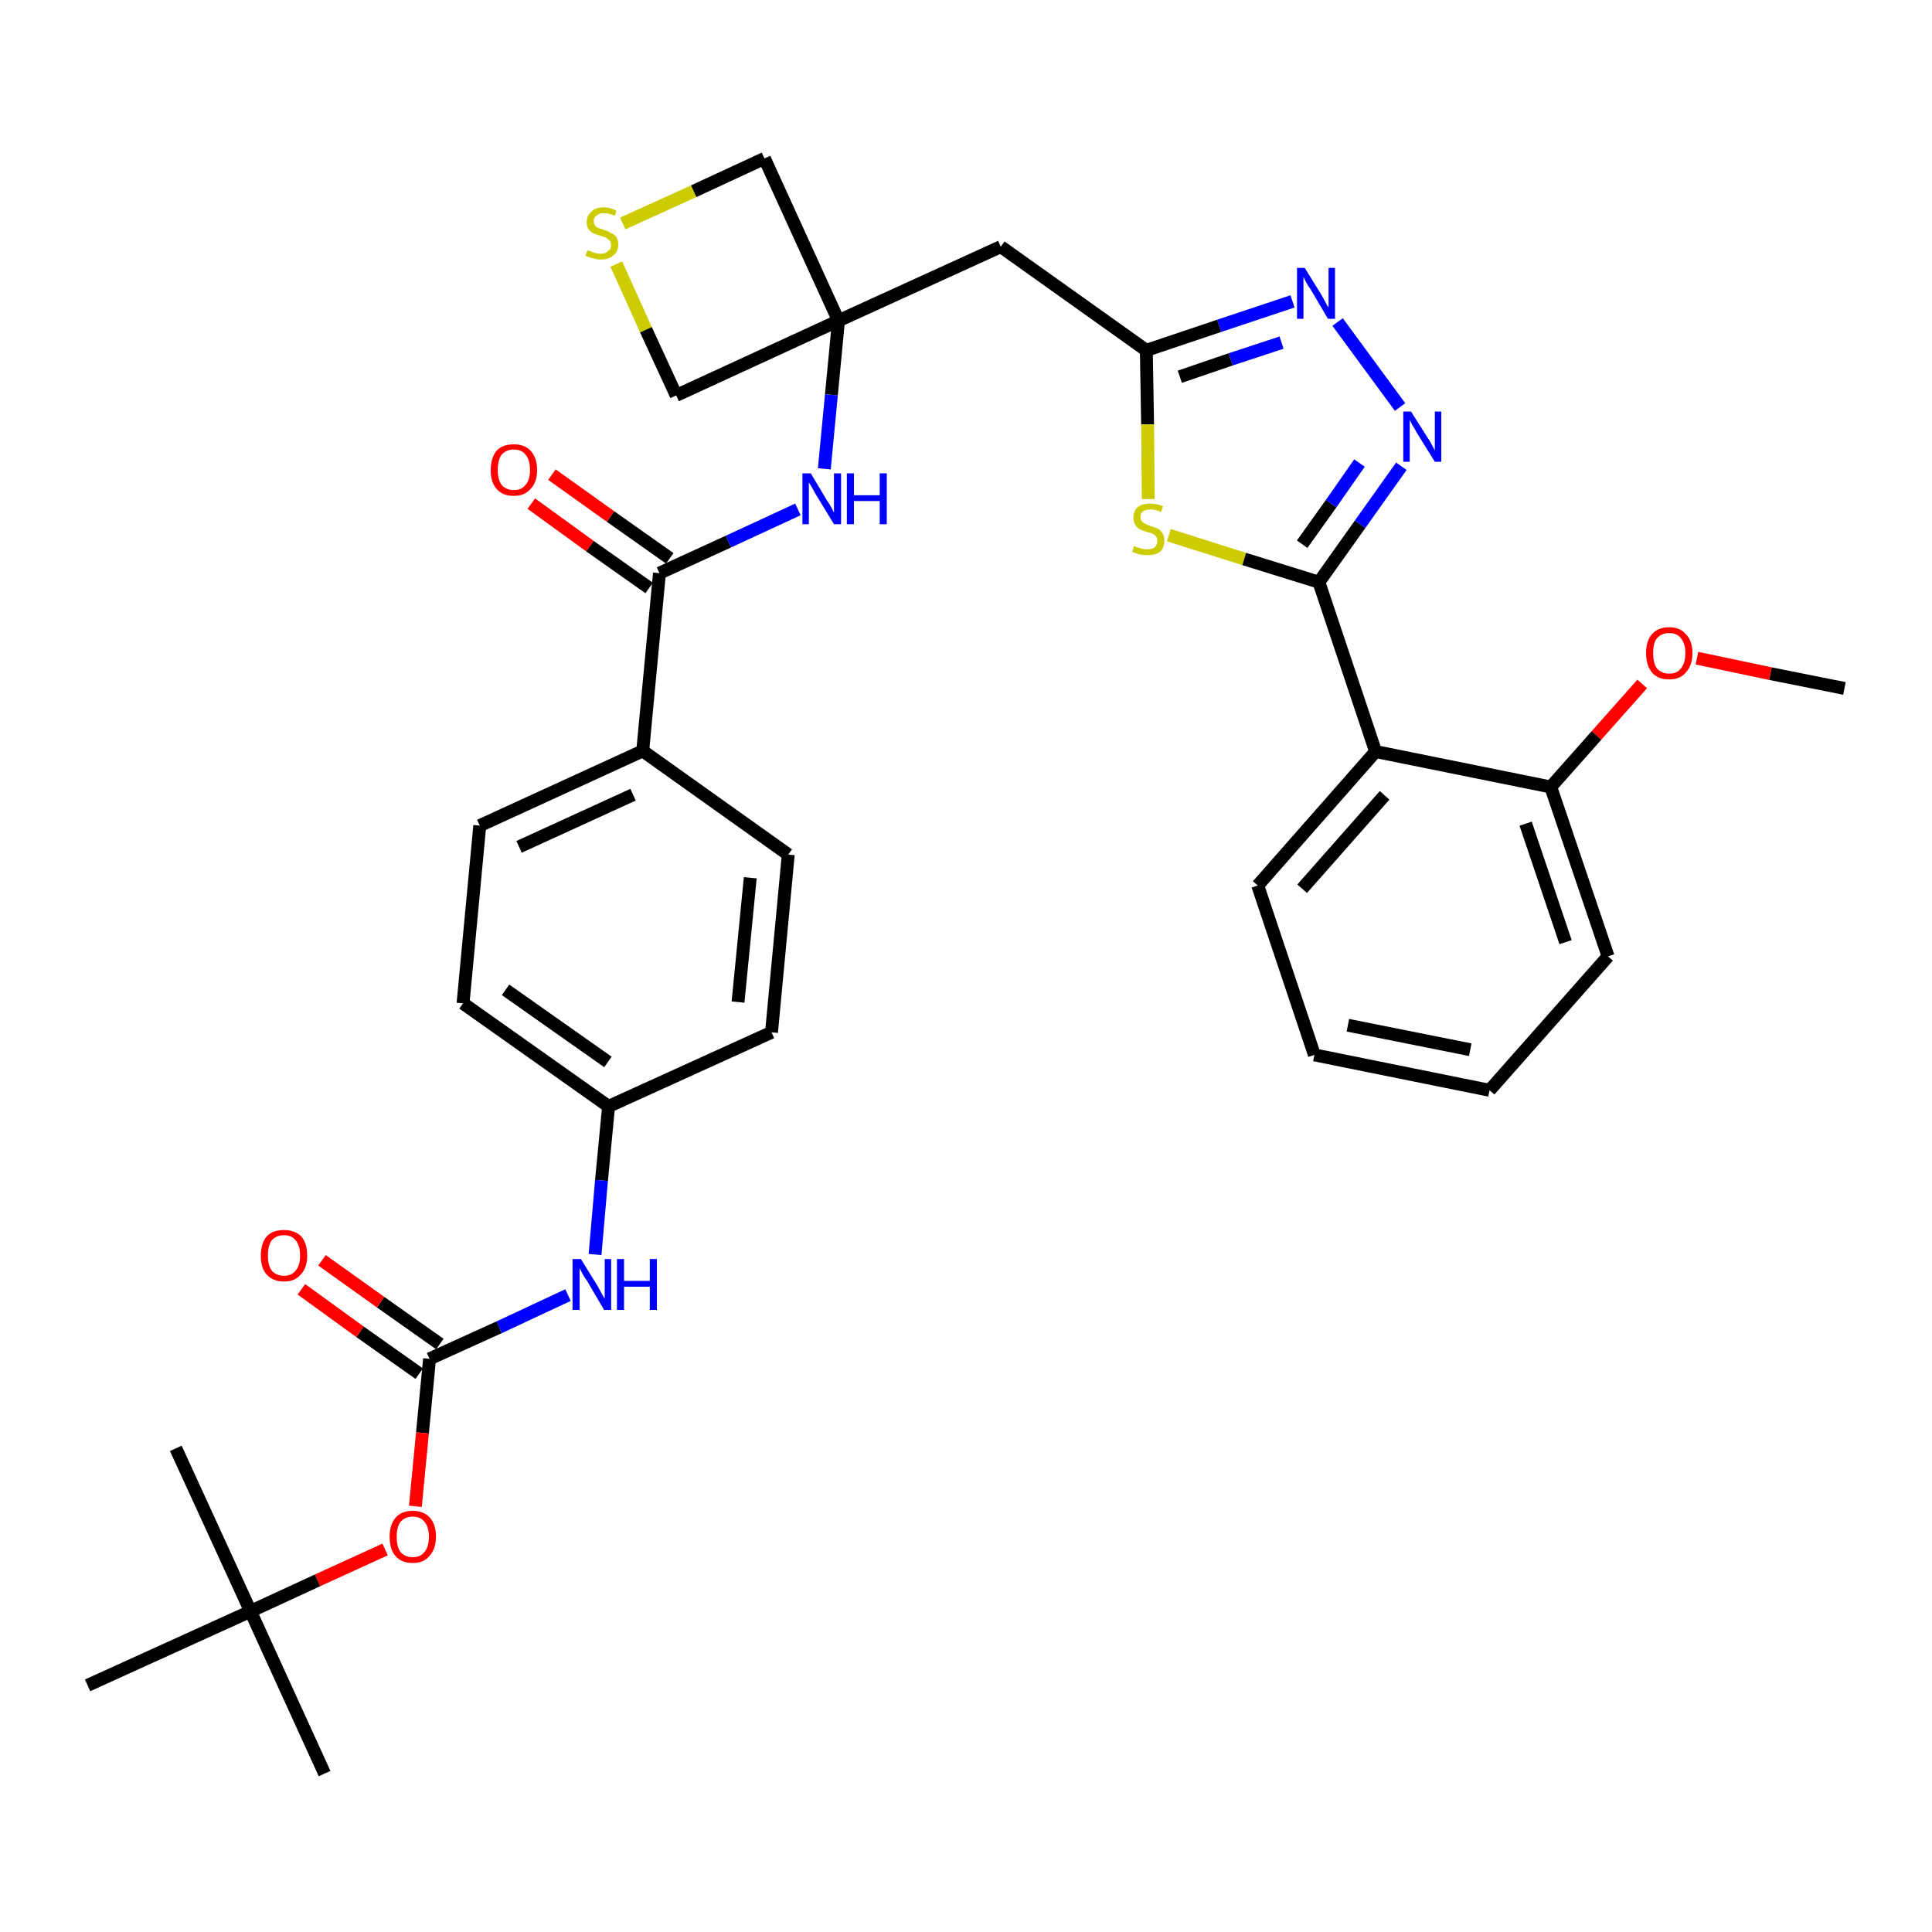 <?xml version='1.0' encoding='iso-8859-1'?>
<svg version='1.1' baseProfile='full'
              xmlns='http://www.w3.org/2000/svg'
                      xmlns:rdkit='http://www.rdkit.org/xml'
                      xmlns:xlink='http://www.w3.org/1999/xlink'
                  xml:space='preserve'
width='300px' height='300px' viewBox='0 0 300 300'>
<!-- END OF HEADER -->
<path class='bond-0 atom-0 atom-1' d='M 286.4,106.9 L 274.9,104.6' style='fill:none;fill-rule:evenodd;stroke:#000000;stroke-width:2.0px;stroke-linecap:butt;stroke-linejoin:miter;stroke-opacity:1' />
<path class='bond-0 atom-0 atom-1' d='M 274.9,104.6 L 263.5,102.2' style='fill:none;fill-rule:evenodd;stroke:#FF0000;stroke-width:2.0px;stroke-linecap:butt;stroke-linejoin:miter;stroke-opacity:1' />
<path class='bond-1 atom-1 atom-2' d='M 255.0,106.2 L 247.9,114.2' style='fill:none;fill-rule:evenodd;stroke:#FF0000;stroke-width:2.0px;stroke-linecap:butt;stroke-linejoin:miter;stroke-opacity:1' />
<path class='bond-1 atom-1 atom-2' d='M 247.9,114.2 L 240.8,122.2' style='fill:none;fill-rule:evenodd;stroke:#000000;stroke-width:2.0px;stroke-linecap:butt;stroke-linejoin:miter;stroke-opacity:1' />
<path class='bond-2 atom-2 atom-3' d='M 240.8,122.2 L 249.7,148.5' style='fill:none;fill-rule:evenodd;stroke:#000000;stroke-width:2.0px;stroke-linecap:butt;stroke-linejoin:miter;stroke-opacity:1' />
<path class='bond-2 atom-2 atom-3' d='M 236.9,127.9 L 243.1,146.3' style='fill:none;fill-rule:evenodd;stroke:#000000;stroke-width:2.0px;stroke-linecap:butt;stroke-linejoin:miter;stroke-opacity:1' />
<path class='bond-34 atom-7 atom-2' d='M 213.6,116.7 L 240.8,122.2' style='fill:none;fill-rule:evenodd;stroke:#000000;stroke-width:2.0px;stroke-linecap:butt;stroke-linejoin:miter;stroke-opacity:1' />
<path class='bond-3 atom-3 atom-4' d='M 249.7,148.5 L 231.3,169.3' style='fill:none;fill-rule:evenodd;stroke:#000000;stroke-width:2.0px;stroke-linecap:butt;stroke-linejoin:miter;stroke-opacity:1' />
<path class='bond-4 atom-4 atom-5' d='M 231.3,169.3 L 204.1,163.8' style='fill:none;fill-rule:evenodd;stroke:#000000;stroke-width:2.0px;stroke-linecap:butt;stroke-linejoin:miter;stroke-opacity:1' />
<path class='bond-4 atom-4 atom-5' d='M 228.3,163.0 L 209.3,159.2' style='fill:none;fill-rule:evenodd;stroke:#000000;stroke-width:2.0px;stroke-linecap:butt;stroke-linejoin:miter;stroke-opacity:1' />
<path class='bond-5 atom-5 atom-6' d='M 204.1,163.8 L 195.3,137.5' style='fill:none;fill-rule:evenodd;stroke:#000000;stroke-width:2.0px;stroke-linecap:butt;stroke-linejoin:miter;stroke-opacity:1' />
<path class='bond-6 atom-6 atom-7' d='M 195.3,137.5 L 213.6,116.7' style='fill:none;fill-rule:evenodd;stroke:#000000;stroke-width:2.0px;stroke-linecap:butt;stroke-linejoin:miter;stroke-opacity:1' />
<path class='bond-6 atom-6 atom-7' d='M 202.2,138.0 L 215.0,123.5' style='fill:none;fill-rule:evenodd;stroke:#000000;stroke-width:2.0px;stroke-linecap:butt;stroke-linejoin:miter;stroke-opacity:1' />
<path class='bond-7 atom-7 atom-8' d='M 213.6,116.7 L 204.8,90.4' style='fill:none;fill-rule:evenodd;stroke:#000000;stroke-width:2.0px;stroke-linecap:butt;stroke-linejoin:miter;stroke-opacity:1' />
<path class='bond-8 atom-8 atom-9' d='M 204.8,90.4 L 211.2,81.4' style='fill:none;fill-rule:evenodd;stroke:#000000;stroke-width:2.0px;stroke-linecap:butt;stroke-linejoin:miter;stroke-opacity:1' />
<path class='bond-8 atom-8 atom-9' d='M 211.2,81.4 L 217.6,72.4' style='fill:none;fill-rule:evenodd;stroke:#0000FF;stroke-width:2.0px;stroke-linecap:butt;stroke-linejoin:miter;stroke-opacity:1' />
<path class='bond-8 atom-8 atom-9' d='M 202.2,84.5 L 206.7,78.2' style='fill:none;fill-rule:evenodd;stroke:#000000;stroke-width:2.0px;stroke-linecap:butt;stroke-linejoin:miter;stroke-opacity:1' />
<path class='bond-8 atom-8 atom-9' d='M 206.7,78.2 L 211.1,71.9' style='fill:none;fill-rule:evenodd;stroke:#0000FF;stroke-width:2.0px;stroke-linecap:butt;stroke-linejoin:miter;stroke-opacity:1' />
<path class='bond-35 atom-34 atom-8' d='M 181.5,83.1 L 193.2,86.8' style='fill:none;fill-rule:evenodd;stroke:#CCCC00;stroke-width:2.0px;stroke-linecap:butt;stroke-linejoin:miter;stroke-opacity:1' />
<path class='bond-35 atom-34 atom-8' d='M 193.2,86.8 L 204.8,90.4' style='fill:none;fill-rule:evenodd;stroke:#000000;stroke-width:2.0px;stroke-linecap:butt;stroke-linejoin:miter;stroke-opacity:1' />
<path class='bond-9 atom-9 atom-10' d='M 217.4,63.2 L 207.7,50.0' style='fill:none;fill-rule:evenodd;stroke:#0000FF;stroke-width:2.0px;stroke-linecap:butt;stroke-linejoin:miter;stroke-opacity:1' />
<path class='bond-10 atom-10 atom-11' d='M 200.7,46.8 L 189.3,50.6' style='fill:none;fill-rule:evenodd;stroke:#0000FF;stroke-width:2.0px;stroke-linecap:butt;stroke-linejoin:miter;stroke-opacity:1' />
<path class='bond-10 atom-10 atom-11' d='M 189.3,50.6 L 178.0,54.4' style='fill:none;fill-rule:evenodd;stroke:#000000;stroke-width:2.0px;stroke-linecap:butt;stroke-linejoin:miter;stroke-opacity:1' />
<path class='bond-10 atom-10 atom-11' d='M 199.0,53.2 L 191.1,55.8' style='fill:none;fill-rule:evenodd;stroke:#0000FF;stroke-width:2.0px;stroke-linecap:butt;stroke-linejoin:miter;stroke-opacity:1' />
<path class='bond-10 atom-10 atom-11' d='M 191.1,55.8 L 183.2,58.5' style='fill:none;fill-rule:evenodd;stroke:#000000;stroke-width:2.0px;stroke-linecap:butt;stroke-linejoin:miter;stroke-opacity:1' />
<path class='bond-11 atom-11 atom-12' d='M 178.0,54.4 L 155.4,38.3' style='fill:none;fill-rule:evenodd;stroke:#000000;stroke-width:2.0px;stroke-linecap:butt;stroke-linejoin:miter;stroke-opacity:1' />
<path class='bond-33 atom-11 atom-34' d='M 178.0,54.4 L 178.2,65.9' style='fill:none;fill-rule:evenodd;stroke:#000000;stroke-width:2.0px;stroke-linecap:butt;stroke-linejoin:miter;stroke-opacity:1' />
<path class='bond-33 atom-11 atom-34' d='M 178.2,65.9 L 178.3,77.5' style='fill:none;fill-rule:evenodd;stroke:#CCCC00;stroke-width:2.0px;stroke-linecap:butt;stroke-linejoin:miter;stroke-opacity:1' />
<path class='bond-12 atom-12 atom-13' d='M 155.4,38.3 L 130.2,49.8' style='fill:none;fill-rule:evenodd;stroke:#000000;stroke-width:2.0px;stroke-linecap:butt;stroke-linejoin:miter;stroke-opacity:1' />
<path class='bond-13 atom-13 atom-14' d='M 130.2,49.8 L 129.1,61.3' style='fill:none;fill-rule:evenodd;stroke:#000000;stroke-width:2.0px;stroke-linecap:butt;stroke-linejoin:miter;stroke-opacity:1' />
<path class='bond-13 atom-13 atom-14' d='M 129.1,61.3 L 128.0,72.8' style='fill:none;fill-rule:evenodd;stroke:#0000FF;stroke-width:2.0px;stroke-linecap:butt;stroke-linejoin:miter;stroke-opacity:1' />
<path class='bond-30 atom-13 atom-31' d='M 130.2,49.8 L 118.7,24.6' style='fill:none;fill-rule:evenodd;stroke:#000000;stroke-width:2.0px;stroke-linecap:butt;stroke-linejoin:miter;stroke-opacity:1' />
<path class='bond-36 atom-33 atom-13' d='M 105.0,61.4 L 130.2,49.8' style='fill:none;fill-rule:evenodd;stroke:#000000;stroke-width:2.0px;stroke-linecap:butt;stroke-linejoin:miter;stroke-opacity:1' />
<path class='bond-14 atom-14 atom-15' d='M 123.9,79.1 L 113.1,84.1' style='fill:none;fill-rule:evenodd;stroke:#0000FF;stroke-width:2.0px;stroke-linecap:butt;stroke-linejoin:miter;stroke-opacity:1' />
<path class='bond-14 atom-14 atom-15' d='M 113.1,84.1 L 102.4,89.0' style='fill:none;fill-rule:evenodd;stroke:#000000;stroke-width:2.0px;stroke-linecap:butt;stroke-linejoin:miter;stroke-opacity:1' />
<path class='bond-15 atom-15 atom-16' d='M 104.0,86.7 L 94.8,80.2' style='fill:none;fill-rule:evenodd;stroke:#000000;stroke-width:2.0px;stroke-linecap:butt;stroke-linejoin:miter;stroke-opacity:1' />
<path class='bond-15 atom-15 atom-16' d='M 94.8,80.2 L 85.7,73.7' style='fill:none;fill-rule:evenodd;stroke:#FF0000;stroke-width:2.0px;stroke-linecap:butt;stroke-linejoin:miter;stroke-opacity:1' />
<path class='bond-15 atom-15 atom-16' d='M 100.8,91.3 L 91.6,84.8' style='fill:none;fill-rule:evenodd;stroke:#000000;stroke-width:2.0px;stroke-linecap:butt;stroke-linejoin:miter;stroke-opacity:1' />
<path class='bond-15 atom-15 atom-16' d='M 91.6,84.8 L 82.5,78.2' style='fill:none;fill-rule:evenodd;stroke:#FF0000;stroke-width:2.0px;stroke-linecap:butt;stroke-linejoin:miter;stroke-opacity:1' />
<path class='bond-16 atom-15 atom-17' d='M 102.4,89.0 L 99.8,116.6' style='fill:none;fill-rule:evenodd;stroke:#000000;stroke-width:2.0px;stroke-linecap:butt;stroke-linejoin:miter;stroke-opacity:1' />
<path class='bond-17 atom-17 atom-18' d='M 99.8,116.6 L 74.5,128.2' style='fill:none;fill-rule:evenodd;stroke:#000000;stroke-width:2.0px;stroke-linecap:butt;stroke-linejoin:miter;stroke-opacity:1' />
<path class='bond-17 atom-17 atom-18' d='M 98.3,123.4 L 80.6,131.5' style='fill:none;fill-rule:evenodd;stroke:#000000;stroke-width:2.0px;stroke-linecap:butt;stroke-linejoin:miter;stroke-opacity:1' />
<path class='bond-37 atom-30 atom-17' d='M 122.4,132.7 L 99.8,116.6' style='fill:none;fill-rule:evenodd;stroke:#000000;stroke-width:2.0px;stroke-linecap:butt;stroke-linejoin:miter;stroke-opacity:1' />
<path class='bond-18 atom-18 atom-19' d='M 74.5,128.2 L 71.9,155.8' style='fill:none;fill-rule:evenodd;stroke:#000000;stroke-width:2.0px;stroke-linecap:butt;stroke-linejoin:miter;stroke-opacity:1' />
<path class='bond-19 atom-19 atom-20' d='M 71.9,155.8 L 94.5,171.8' style='fill:none;fill-rule:evenodd;stroke:#000000;stroke-width:2.0px;stroke-linecap:butt;stroke-linejoin:miter;stroke-opacity:1' />
<path class='bond-19 atom-19 atom-20' d='M 78.5,153.7 L 94.4,164.9' style='fill:none;fill-rule:evenodd;stroke:#000000;stroke-width:2.0px;stroke-linecap:butt;stroke-linejoin:miter;stroke-opacity:1' />
<path class='bond-20 atom-20 atom-21' d='M 94.5,171.8 L 93.4,183.3' style='fill:none;fill-rule:evenodd;stroke:#000000;stroke-width:2.0px;stroke-linecap:butt;stroke-linejoin:miter;stroke-opacity:1' />
<path class='bond-20 atom-20 atom-21' d='M 93.4,183.3 L 92.4,194.8' style='fill:none;fill-rule:evenodd;stroke:#0000FF;stroke-width:2.0px;stroke-linecap:butt;stroke-linejoin:miter;stroke-opacity:1' />
<path class='bond-28 atom-20 atom-29' d='M 94.5,171.8 L 119.8,160.3' style='fill:none;fill-rule:evenodd;stroke:#000000;stroke-width:2.0px;stroke-linecap:butt;stroke-linejoin:miter;stroke-opacity:1' />
<path class='bond-21 atom-21 atom-22' d='M 88.2,201.1 L 77.5,206.1' style='fill:none;fill-rule:evenodd;stroke:#0000FF;stroke-width:2.0px;stroke-linecap:butt;stroke-linejoin:miter;stroke-opacity:1' />
<path class='bond-21 atom-21 atom-22' d='M 77.5,206.1 L 66.7,211.0' style='fill:none;fill-rule:evenodd;stroke:#000000;stroke-width:2.0px;stroke-linecap:butt;stroke-linejoin:miter;stroke-opacity:1' />
<path class='bond-22 atom-22 atom-23' d='M 68.3,208.7 L 59.1,202.2' style='fill:none;fill-rule:evenodd;stroke:#000000;stroke-width:2.0px;stroke-linecap:butt;stroke-linejoin:miter;stroke-opacity:1' />
<path class='bond-22 atom-22 atom-23' d='M 59.1,202.2 L 50.0,195.7' style='fill:none;fill-rule:evenodd;stroke:#FF0000;stroke-width:2.0px;stroke-linecap:butt;stroke-linejoin:miter;stroke-opacity:1' />
<path class='bond-22 atom-22 atom-23' d='M 65.1,213.3 L 55.9,206.8' style='fill:none;fill-rule:evenodd;stroke:#000000;stroke-width:2.0px;stroke-linecap:butt;stroke-linejoin:miter;stroke-opacity:1' />
<path class='bond-22 atom-22 atom-23' d='M 55.9,206.8 L 46.8,200.2' style='fill:none;fill-rule:evenodd;stroke:#FF0000;stroke-width:2.0px;stroke-linecap:butt;stroke-linejoin:miter;stroke-opacity:1' />
<path class='bond-23 atom-22 atom-24' d='M 66.7,211.0 L 65.6,222.5' style='fill:none;fill-rule:evenodd;stroke:#000000;stroke-width:2.0px;stroke-linecap:butt;stroke-linejoin:miter;stroke-opacity:1' />
<path class='bond-23 atom-22 atom-24' d='M 65.6,222.5 L 64.5,233.9' style='fill:none;fill-rule:evenodd;stroke:#FF0000;stroke-width:2.0px;stroke-linecap:butt;stroke-linejoin:miter;stroke-opacity:1' />
<path class='bond-24 atom-24 atom-25' d='M 59.8,240.6 L 49.3,245.4' style='fill:none;fill-rule:evenodd;stroke:#FF0000;stroke-width:2.0px;stroke-linecap:butt;stroke-linejoin:miter;stroke-opacity:1' />
<path class='bond-24 atom-24 atom-25' d='M 49.3,245.4 L 38.9,250.2' style='fill:none;fill-rule:evenodd;stroke:#000000;stroke-width:2.0px;stroke-linecap:butt;stroke-linejoin:miter;stroke-opacity:1' />
<path class='bond-25 atom-25 atom-26' d='M 38.9,250.2 L 50.4,275.4' style='fill:none;fill-rule:evenodd;stroke:#000000;stroke-width:2.0px;stroke-linecap:butt;stroke-linejoin:miter;stroke-opacity:1' />
<path class='bond-26 atom-25 atom-27' d='M 38.9,250.2 L 27.3,224.9' style='fill:none;fill-rule:evenodd;stroke:#000000;stroke-width:2.0px;stroke-linecap:butt;stroke-linejoin:miter;stroke-opacity:1' />
<path class='bond-27 atom-25 atom-28' d='M 38.9,250.2 L 13.6,261.7' style='fill:none;fill-rule:evenodd;stroke:#000000;stroke-width:2.0px;stroke-linecap:butt;stroke-linejoin:miter;stroke-opacity:1' />
<path class='bond-29 atom-29 atom-30' d='M 119.8,160.3 L 122.4,132.7' style='fill:none;fill-rule:evenodd;stroke:#000000;stroke-width:2.0px;stroke-linecap:butt;stroke-linejoin:miter;stroke-opacity:1' />
<path class='bond-29 atom-29 atom-30' d='M 114.6,155.6 L 116.5,136.3' style='fill:none;fill-rule:evenodd;stroke:#000000;stroke-width:2.0px;stroke-linecap:butt;stroke-linejoin:miter;stroke-opacity:1' />
<path class='bond-31 atom-31 atom-32' d='M 118.7,24.6 L 107.7,29.7' style='fill:none;fill-rule:evenodd;stroke:#000000;stroke-width:2.0px;stroke-linecap:butt;stroke-linejoin:miter;stroke-opacity:1' />
<path class='bond-31 atom-31 atom-32' d='M 107.7,29.7 L 96.7,34.7' style='fill:none;fill-rule:evenodd;stroke:#CCCC00;stroke-width:2.0px;stroke-linecap:butt;stroke-linejoin:miter;stroke-opacity:1' />
<path class='bond-32 atom-32 atom-33' d='M 95.7,41.0 L 100.3,51.2' style='fill:none;fill-rule:evenodd;stroke:#CCCC00;stroke-width:2.0px;stroke-linecap:butt;stroke-linejoin:miter;stroke-opacity:1' />
<path class='bond-32 atom-32 atom-33' d='M 100.3,51.2 L 105.0,61.4' style='fill:none;fill-rule:evenodd;stroke:#000000;stroke-width:2.0px;stroke-linecap:butt;stroke-linejoin:miter;stroke-opacity:1' />
<path  class='atom-1' d='M 255.6 101.4
Q 255.6 99.5, 256.5 98.5
Q 257.4 97.4, 259.2 97.4
Q 260.9 97.4, 261.8 98.5
Q 262.8 99.5, 262.8 101.4
Q 262.8 103.3, 261.8 104.4
Q 260.9 105.5, 259.2 105.5
Q 257.4 105.5, 256.5 104.4
Q 255.6 103.3, 255.6 101.4
M 259.2 104.6
Q 260.4 104.6, 261.0 103.8
Q 261.7 103.0, 261.7 101.4
Q 261.7 99.9, 261.0 99.1
Q 260.4 98.3, 259.2 98.3
Q 258.0 98.3, 257.3 99.1
Q 256.7 99.8, 256.7 101.4
Q 256.7 103.0, 257.3 103.8
Q 258.0 104.6, 259.2 104.6
' fill='#FF0000'/>
<path  class='atom-9' d='M 219.1 63.9
L 221.7 68.0
Q 222.0 68.4, 222.4 69.2
Q 222.8 69.9, 222.8 70.0
L 222.8 63.9
L 223.8 63.9
L 223.8 71.7
L 222.8 71.7
L 220.0 67.2
Q 219.7 66.6, 219.3 66.0
Q 219.0 65.4, 218.9 65.2
L 218.9 71.7
L 217.9 71.7
L 217.9 63.9
L 219.1 63.9
' fill='#0000FF'/>
<path  class='atom-10' d='M 202.6 41.6
L 205.2 45.8
Q 205.4 46.2, 205.8 46.9
Q 206.2 47.7, 206.3 47.7
L 206.3 41.6
L 207.3 41.6
L 207.3 49.5
L 206.2 49.5
L 203.5 44.9
Q 203.1 44.4, 202.8 43.8
Q 202.5 43.2, 202.4 43.0
L 202.4 49.5
L 201.4 49.5
L 201.4 41.6
L 202.6 41.6
' fill='#0000FF'/>
<path  class='atom-14' d='M 125.9 73.5
L 128.4 77.7
Q 128.7 78.1, 129.1 78.8
Q 129.5 79.6, 129.5 79.6
L 129.5 73.5
L 130.6 73.5
L 130.6 81.4
L 129.5 81.4
L 126.7 76.8
Q 126.4 76.3, 126.1 75.7
Q 125.7 75.1, 125.6 74.9
L 125.6 81.4
L 124.6 81.4
L 124.6 73.5
L 125.9 73.5
' fill='#0000FF'/>
<path  class='atom-14' d='M 131.5 73.5
L 132.6 73.5
L 132.6 76.9
L 136.6 76.9
L 136.6 73.5
L 137.7 73.5
L 137.7 81.4
L 136.6 81.4
L 136.6 77.8
L 132.6 77.8
L 132.6 81.4
L 131.5 81.4
L 131.5 73.5
' fill='#0000FF'/>
<path  class='atom-16' d='M 76.2 73.0
Q 76.2 71.1, 77.1 70.0
Q 78.0 69.0, 79.8 69.0
Q 81.5 69.0, 82.4 70.0
Q 83.4 71.1, 83.4 73.0
Q 83.4 74.9, 82.4 75.9
Q 81.5 77.0, 79.8 77.0
Q 78.0 77.0, 77.1 75.9
Q 76.2 74.9, 76.2 73.0
M 79.8 76.1
Q 81.0 76.1, 81.6 75.3
Q 82.3 74.5, 82.3 73.0
Q 82.3 71.4, 81.6 70.6
Q 81.0 69.8, 79.8 69.8
Q 78.6 69.8, 77.9 70.6
Q 77.3 71.4, 77.3 73.0
Q 77.3 74.5, 77.9 75.3
Q 78.6 76.1, 79.8 76.1
' fill='#FF0000'/>
<path  class='atom-21' d='M 90.2 195.5
L 92.8 199.7
Q 93.0 200.1, 93.4 200.8
Q 93.8 201.6, 93.9 201.6
L 93.9 195.5
L 94.9 195.5
L 94.9 203.4
L 93.8 203.4
L 91.1 198.8
Q 90.7 198.3, 90.4 197.7
Q 90.1 197.1, 90.0 196.9
L 90.0 203.4
L 88.9 203.4
L 88.9 195.5
L 90.2 195.5
' fill='#0000FF'/>
<path  class='atom-21' d='M 95.8 195.5
L 96.9 195.5
L 96.9 198.9
L 100.9 198.9
L 100.9 195.5
L 102.0 195.5
L 102.0 203.4
L 100.9 203.4
L 100.9 199.8
L 96.9 199.8
L 96.9 203.4
L 95.8 203.4
L 95.8 195.5
' fill='#0000FF'/>
<path  class='atom-23' d='M 40.5 195.0
Q 40.5 193.1, 41.4 192.0
Q 42.3 191.0, 44.1 191.0
Q 45.8 191.0, 46.8 192.0
Q 47.7 193.1, 47.7 195.0
Q 47.7 196.9, 46.7 197.9
Q 45.8 199.0, 44.1 199.0
Q 42.4 199.0, 41.4 197.9
Q 40.5 196.9, 40.5 195.0
M 44.1 198.1
Q 45.3 198.1, 45.9 197.3
Q 46.6 196.5, 46.6 195.0
Q 46.6 193.4, 45.9 192.6
Q 45.3 191.8, 44.1 191.8
Q 42.9 191.8, 42.2 192.6
Q 41.6 193.4, 41.6 195.0
Q 41.6 196.5, 42.2 197.3
Q 42.9 198.1, 44.1 198.1
' fill='#FF0000'/>
<path  class='atom-24' d='M 60.5 238.6
Q 60.5 236.8, 61.4 235.7
Q 62.3 234.6, 64.1 234.6
Q 65.8 234.6, 66.8 235.7
Q 67.7 236.8, 67.7 238.6
Q 67.7 240.5, 66.7 241.6
Q 65.8 242.7, 64.1 242.7
Q 62.3 242.7, 61.4 241.6
Q 60.5 240.6, 60.5 238.6
M 64.1 241.8
Q 65.3 241.8, 65.9 241.0
Q 66.6 240.2, 66.6 238.6
Q 66.6 237.1, 65.9 236.3
Q 65.3 235.5, 64.1 235.5
Q 62.9 235.5, 62.2 236.3
Q 61.6 237.1, 61.6 238.6
Q 61.6 240.2, 62.2 241.0
Q 62.9 241.8, 64.1 241.8
' fill='#FF0000'/>
<path  class='atom-32' d='M 91.2 38.9
Q 91.3 38.9, 91.7 39.0
Q 92.0 39.2, 92.4 39.3
Q 92.9 39.4, 93.3 39.4
Q 94.0 39.4, 94.4 39.0
Q 94.9 38.7, 94.9 38.0
Q 94.9 37.6, 94.6 37.3
Q 94.4 37.1, 94.1 36.9
Q 93.8 36.8, 93.2 36.6
Q 92.5 36.4, 92.1 36.2
Q 91.7 36.0, 91.4 35.6
Q 91.1 35.2, 91.1 34.5
Q 91.1 33.5, 91.8 32.9
Q 92.4 32.2, 93.8 32.2
Q 94.7 32.2, 95.7 32.7
L 95.5 33.5
Q 94.5 33.1, 93.8 33.1
Q 93.0 33.1, 92.6 33.5
Q 92.2 33.8, 92.2 34.3
Q 92.2 34.7, 92.4 35.0
Q 92.6 35.3, 92.9 35.4
Q 93.3 35.5, 93.8 35.7
Q 94.5 35.9, 94.9 36.2
Q 95.4 36.4, 95.7 36.8
Q 96.0 37.3, 96.0 38.0
Q 96.0 39.1, 95.2 39.7
Q 94.5 40.3, 93.3 40.3
Q 92.6 40.3, 92.1 40.1
Q 91.5 40.0, 90.9 39.7
L 91.2 38.9
' fill='#CCCC00'/>
<path  class='atom-34' d='M 176.1 84.8
Q 176.2 84.8, 176.6 85.0
Q 176.9 85.1, 177.3 85.2
Q 177.7 85.3, 178.1 85.3
Q 178.9 85.3, 179.3 85.0
Q 179.7 84.6, 179.7 84.0
Q 179.7 83.5, 179.5 83.3
Q 179.3 83.0, 179.0 82.9
Q 178.6 82.7, 178.1 82.6
Q 177.4 82.4, 177.0 82.2
Q 176.6 82.0, 176.3 81.5
Q 176.0 81.1, 176.0 80.4
Q 176.0 79.4, 176.6 78.8
Q 177.3 78.2, 178.6 78.2
Q 179.6 78.2, 180.6 78.6
L 180.3 79.5
Q 179.4 79.1, 178.7 79.1
Q 177.9 79.1, 177.5 79.4
Q 177.1 79.7, 177.1 80.3
Q 177.1 80.7, 177.3 80.9
Q 177.5 81.2, 177.8 81.3
Q 178.1 81.5, 178.7 81.7
Q 179.4 81.9, 179.8 82.1
Q 180.2 82.3, 180.5 82.8
Q 180.8 83.2, 180.8 84.0
Q 180.8 85.1, 180.1 85.7
Q 179.4 86.2, 178.2 86.2
Q 177.5 86.2, 177.0 86.1
Q 176.4 85.9, 175.8 85.7
L 176.1 84.8
' fill='#CCCC00'/>
</svg>
